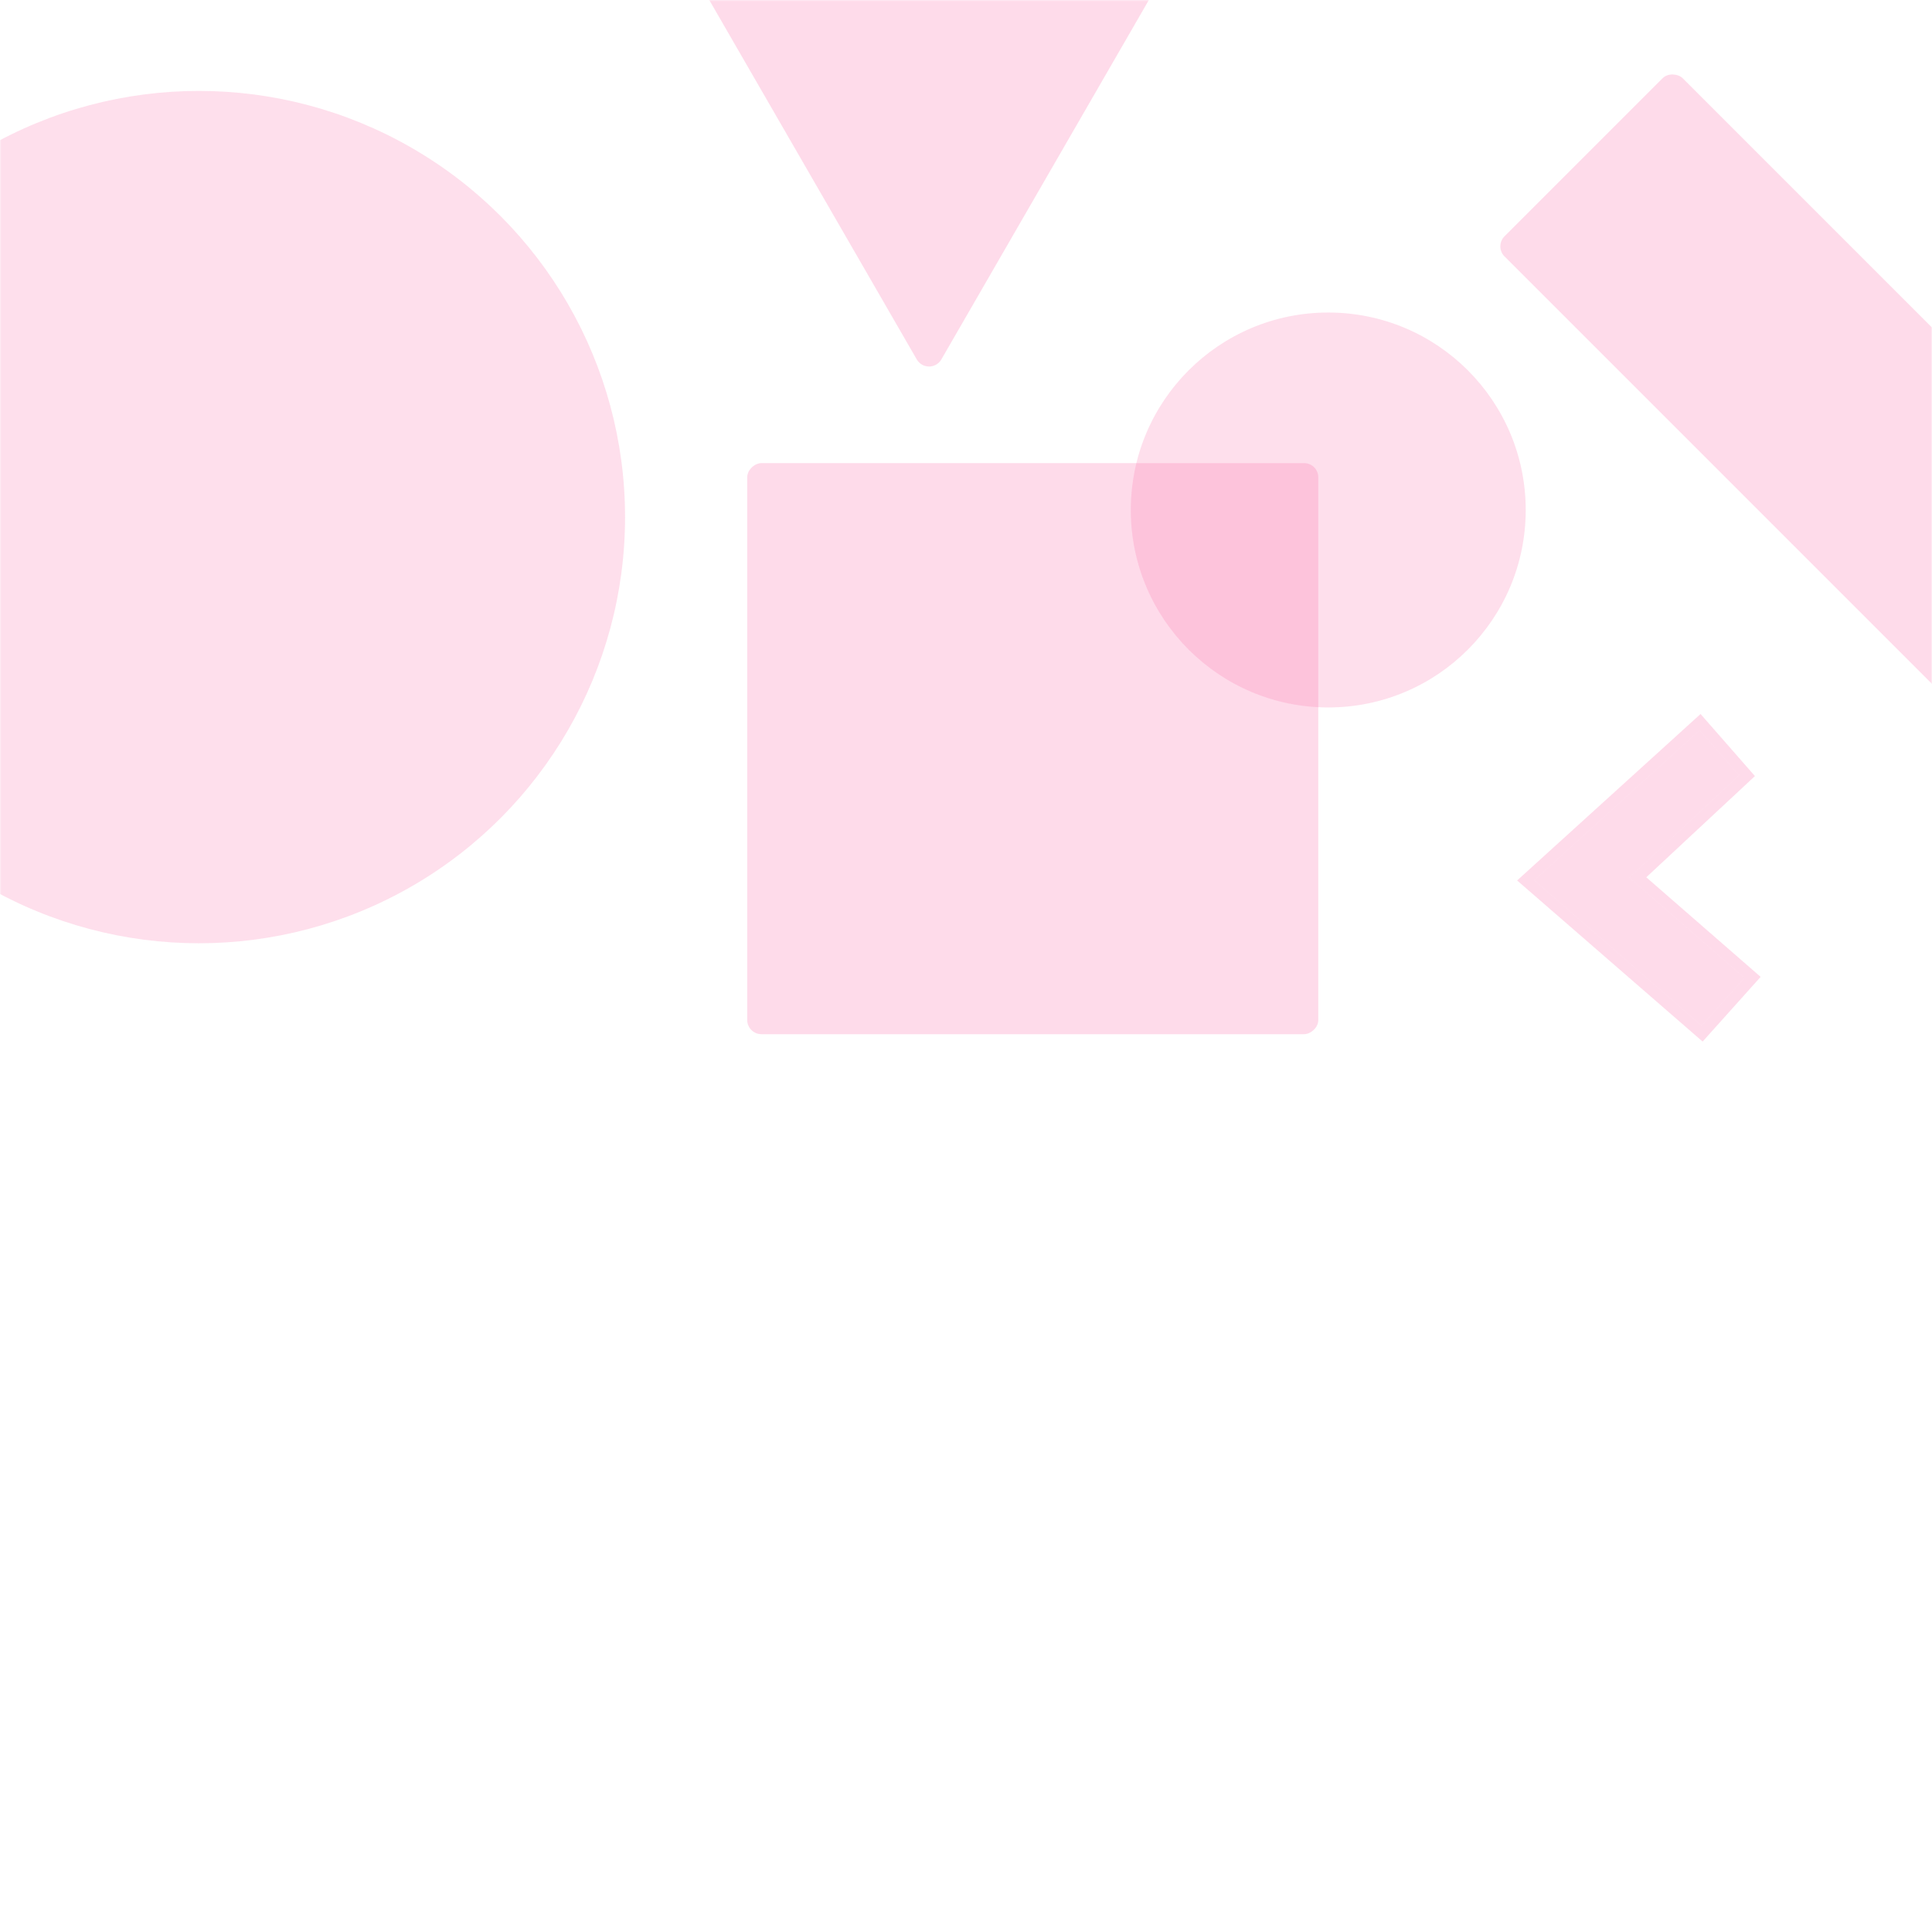 <svg width="680" height="674" viewBox="0 0 680 674" fill="none" xmlns="http://www.w3.org/2000/svg">
<mask id="mask0_662_13943" style="mask-type:alpha" maskUnits="userSpaceOnUse" x="0" y="0" width="680" height="674">
<rect width="680" height="674" fill="#D9D9D9"/>
</mask>
<g mask="url(#mask0_662_13943)">
<rect x="464" y="163" width="201" height="201" rx="5" transform="rotate(90 464 163)" fill="#FC73AC" fill-opacity="0.25"/>
<rect x="526" y="86.713" width="88.69" height="231.63" rx="5" transform="rotate(-45 526 86.713)" fill="#FC73AC" fill-opacity="0.25"/>
<circle opacity="0.9" cx="70" cy="182" r="150" fill="#FC73AC" fill-opacity="0.25"/>
<circle opacity="0.9" cx="467.5" cy="179.5" r="69.5" transform="rotate(90 467.5 179.5)" fill="#FC73AC" fill-opacity="0.25"/>
<path d="M331.33 126.5C329.406 129.833 324.594 129.833 322.67 126.5L241.263 -14.5C239.339 -17.833 241.745 -22 245.594 -22L408.406 -22C412.255 -22 414.661 -17.833 412.737 -14.5L331.33 126.5Z" fill="#FC73AC" fill-opacity="0.25"/>
<path d="M540 309.829L598.21 257L612.115 272.872L573.465 308.882L614 344.18L598.917 361L540 309.829Z" fill="#FC73AC" fill-opacity="0.25"/>
<path d="M538.656 308.348L536.988 309.862L538.689 311.339L597.606 362.51L599.092 363.801L600.406 362.335L615.489 345.515L616.844 344.004L615.313 342.672L576.453 308.831L613.478 274.336L614.897 273.014L613.619 271.555L599.715 255.682L598.373 254.151L596.866 255.519L538.656 308.348Z" stroke="#FC73AC" stroke-opacity="0.25" stroke-width="4"/>
</g>
</svg>
